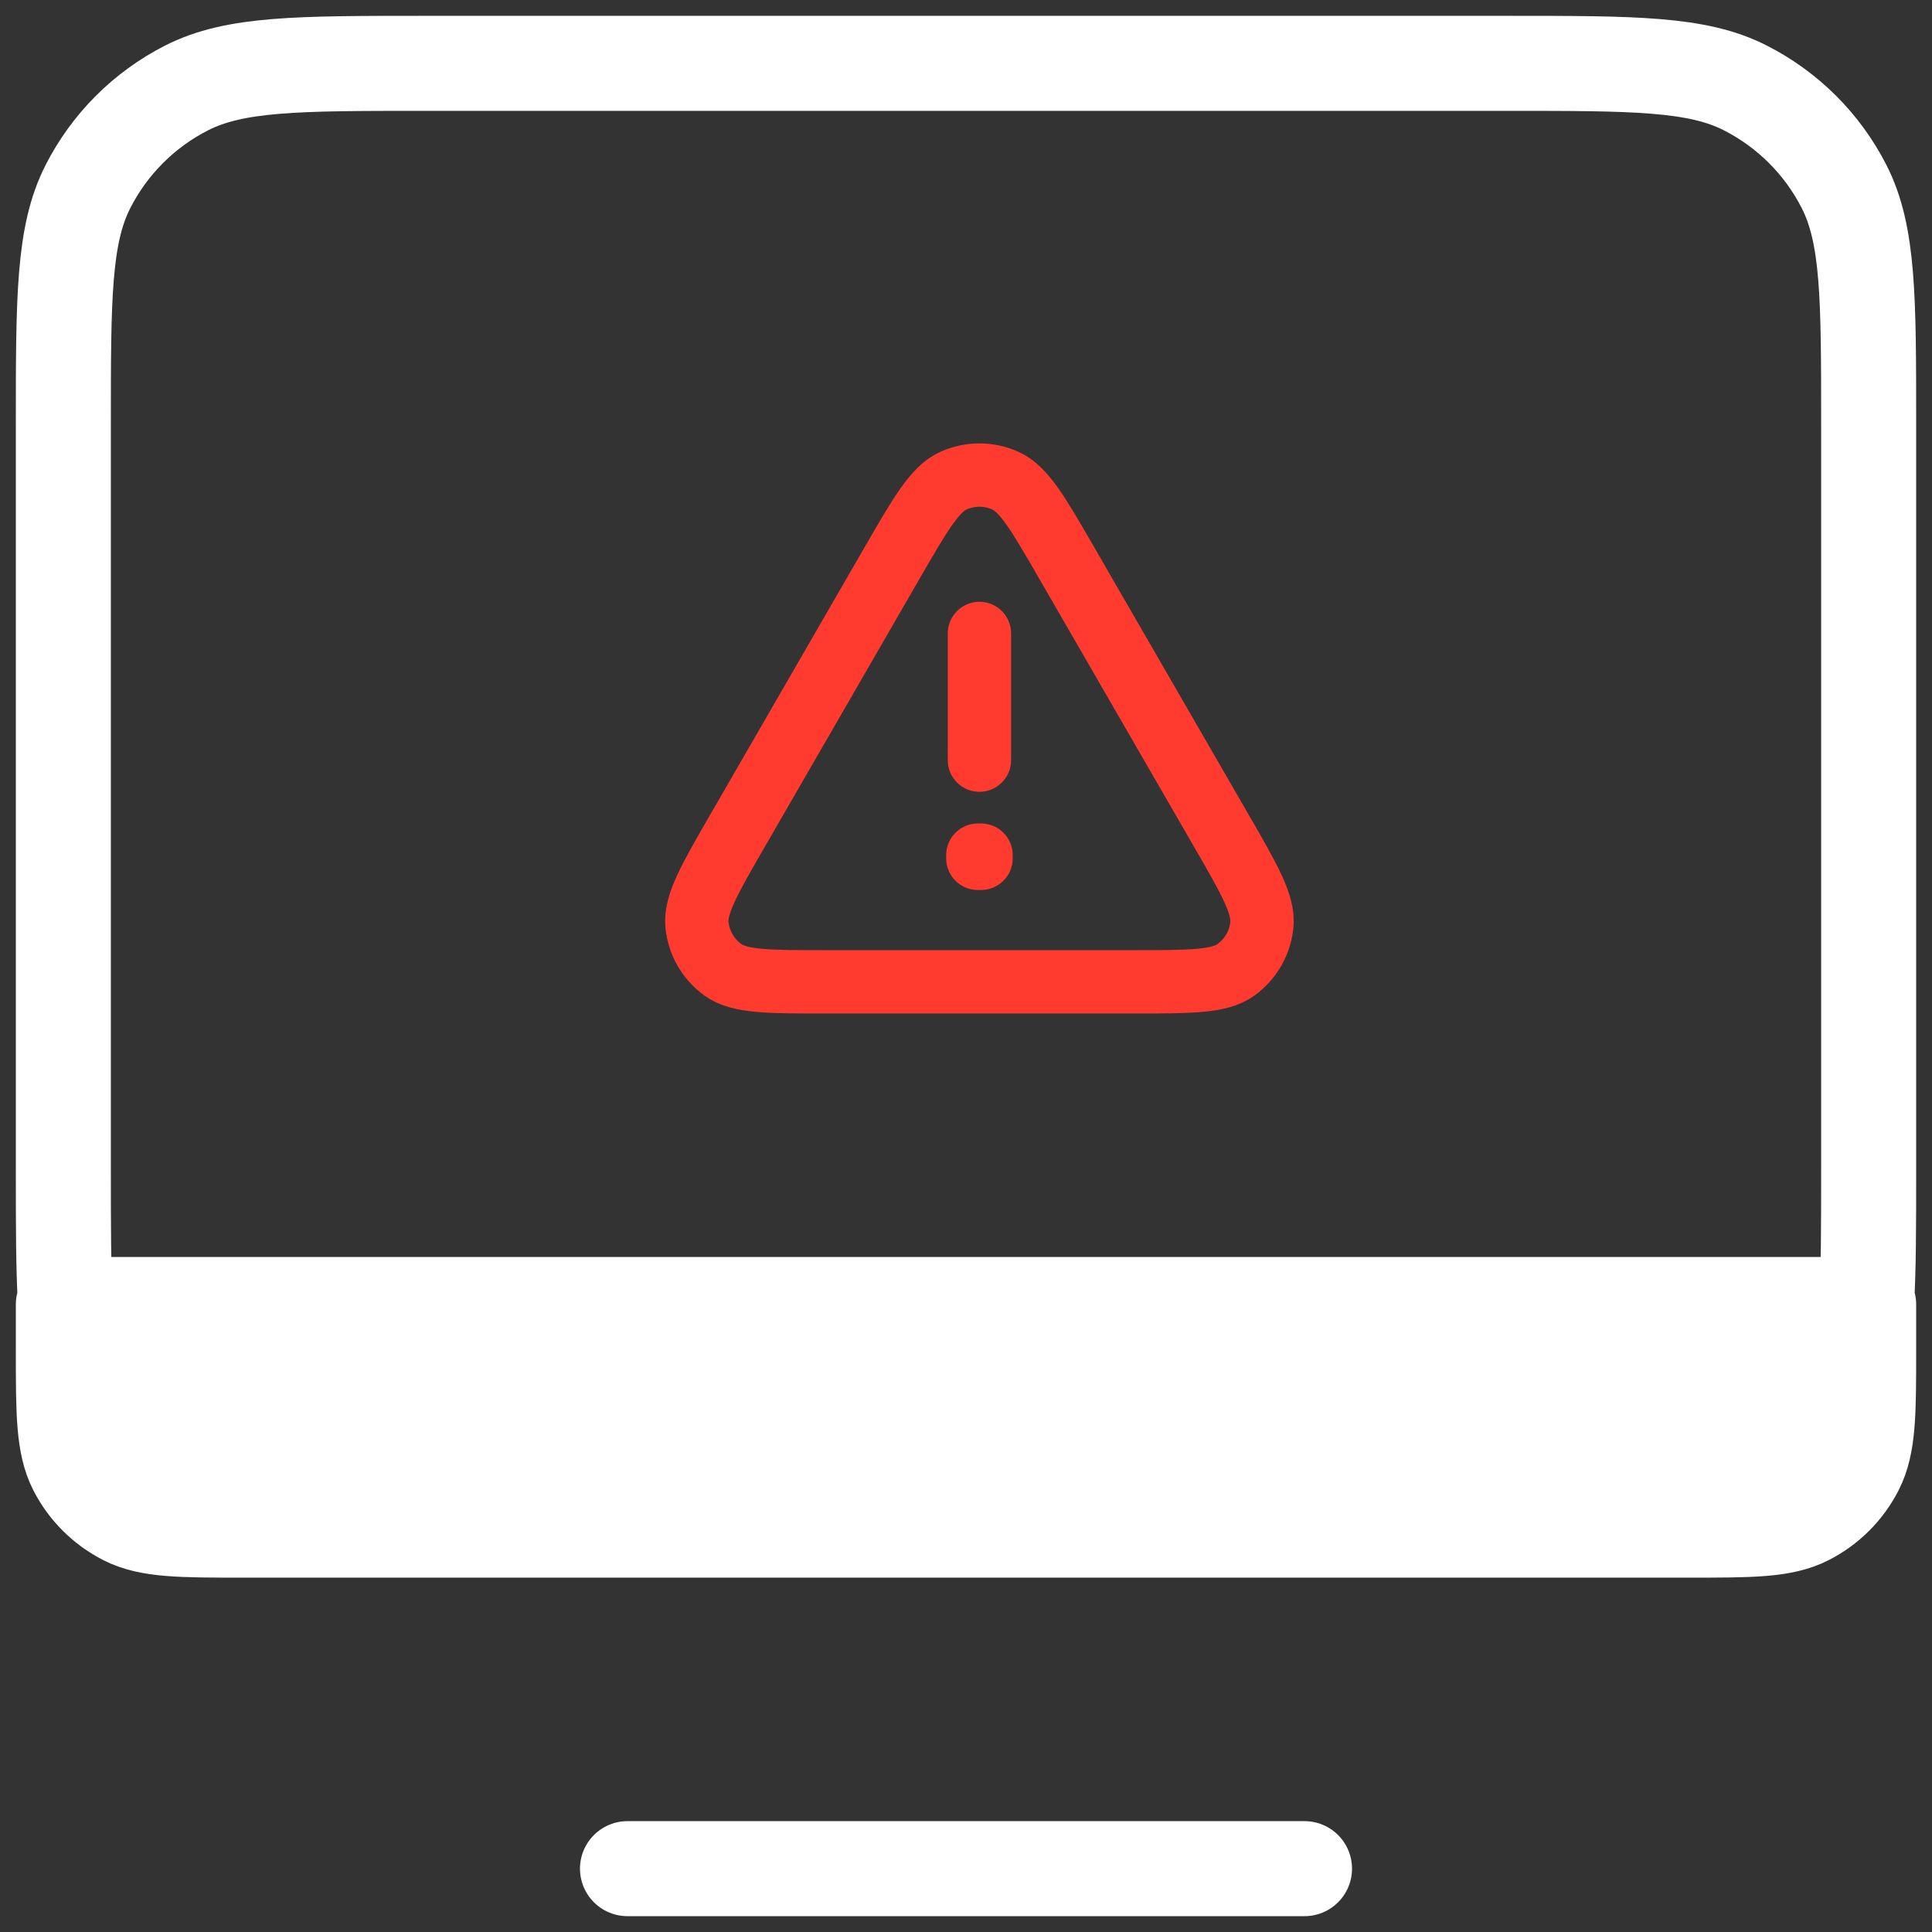 <svg width="61" height="61" viewBox="0 0 61 61" fill="none" xmlns="http://www.w3.org/2000/svg">
<rect x="0" y="0" width="61" height="61" fill="#333333" stroke="none"/>
<path d="M41.188 59H19.812M13.389 48.312C9.406 48.312 7.412 48.312 5.89 47.537C4.549 46.854 3.46 45.761 2.777 44.42C2.346 43.574 2.154 42.584 2.068 41.188M13.389 48.312H47.611M13.389 48.312H7.699C5.703 48.312 4.707 48.311 3.945 47.923C3.274 47.581 2.73 47.041 2.388 46.37C2 45.608 2 44.608 2 42.612V41.188H2.068M2.068 41.188C2 40.068 2 38.688 2 36.913V13.401C2 9.41 2 7.414 2.777 5.89C3.46 4.549 4.549 3.46 5.89 2.777C7.414 2 9.41 2 13.401 2H47.601C51.591 2 53.584 2 55.108 2.777C56.448 3.46 57.541 4.549 58.224 5.89C59 7.412 59 9.406 59 13.389V36.923C59 38.694 59 40.07 58.932 41.188M2.068 41.188H58.932M58.932 41.188H59V42.612C59 44.608 58.999 45.608 58.61 46.37C58.269 47.041 57.726 47.581 57.056 47.923C56.294 48.311 55.294 48.312 53.299 48.312H47.611M58.932 41.188C58.9 41.716 58.852 42.186 58.782 42.612M47.611 48.312C51.594 48.312 53.585 48.312 55.108 47.537C56.448 46.854 57.541 45.761 58.224 44.42C58.492 43.894 58.667 43.313 58.782 42.612M3.425 42.612H58.782M4.138 44.038H57.056L55.438 45.462H5.562" stroke="white" stroke-width="3" stroke-linecap="round" stroke-linejoin="round"/>
<path d="M30.924 20V24M23.303 26.2C22.393 27.775 21.939 28.563 22.007 29.209C22.066 29.773 22.362 30.285 22.82 30.618C23.346 31 24.255 31 26.072 31H35.775C37.593 31 38.502 31 39.027 30.618C39.486 30.285 39.782 29.773 39.841 29.209C39.909 28.563 39.455 27.775 38.545 26.2L33.695 17.8C32.786 16.225 32.331 15.437 31.737 15.173C31.22 14.942 30.628 14.942 30.11 15.173C29.517 15.437 29.062 16.225 28.153 17.798L23.303 26.2ZM30.975 27V27.1L30.874 27.1V27H30.975Z" stroke="#FF3B30" stroke-width="2" stroke-linecap="round" stroke-linejoin="round"/>
</svg>
